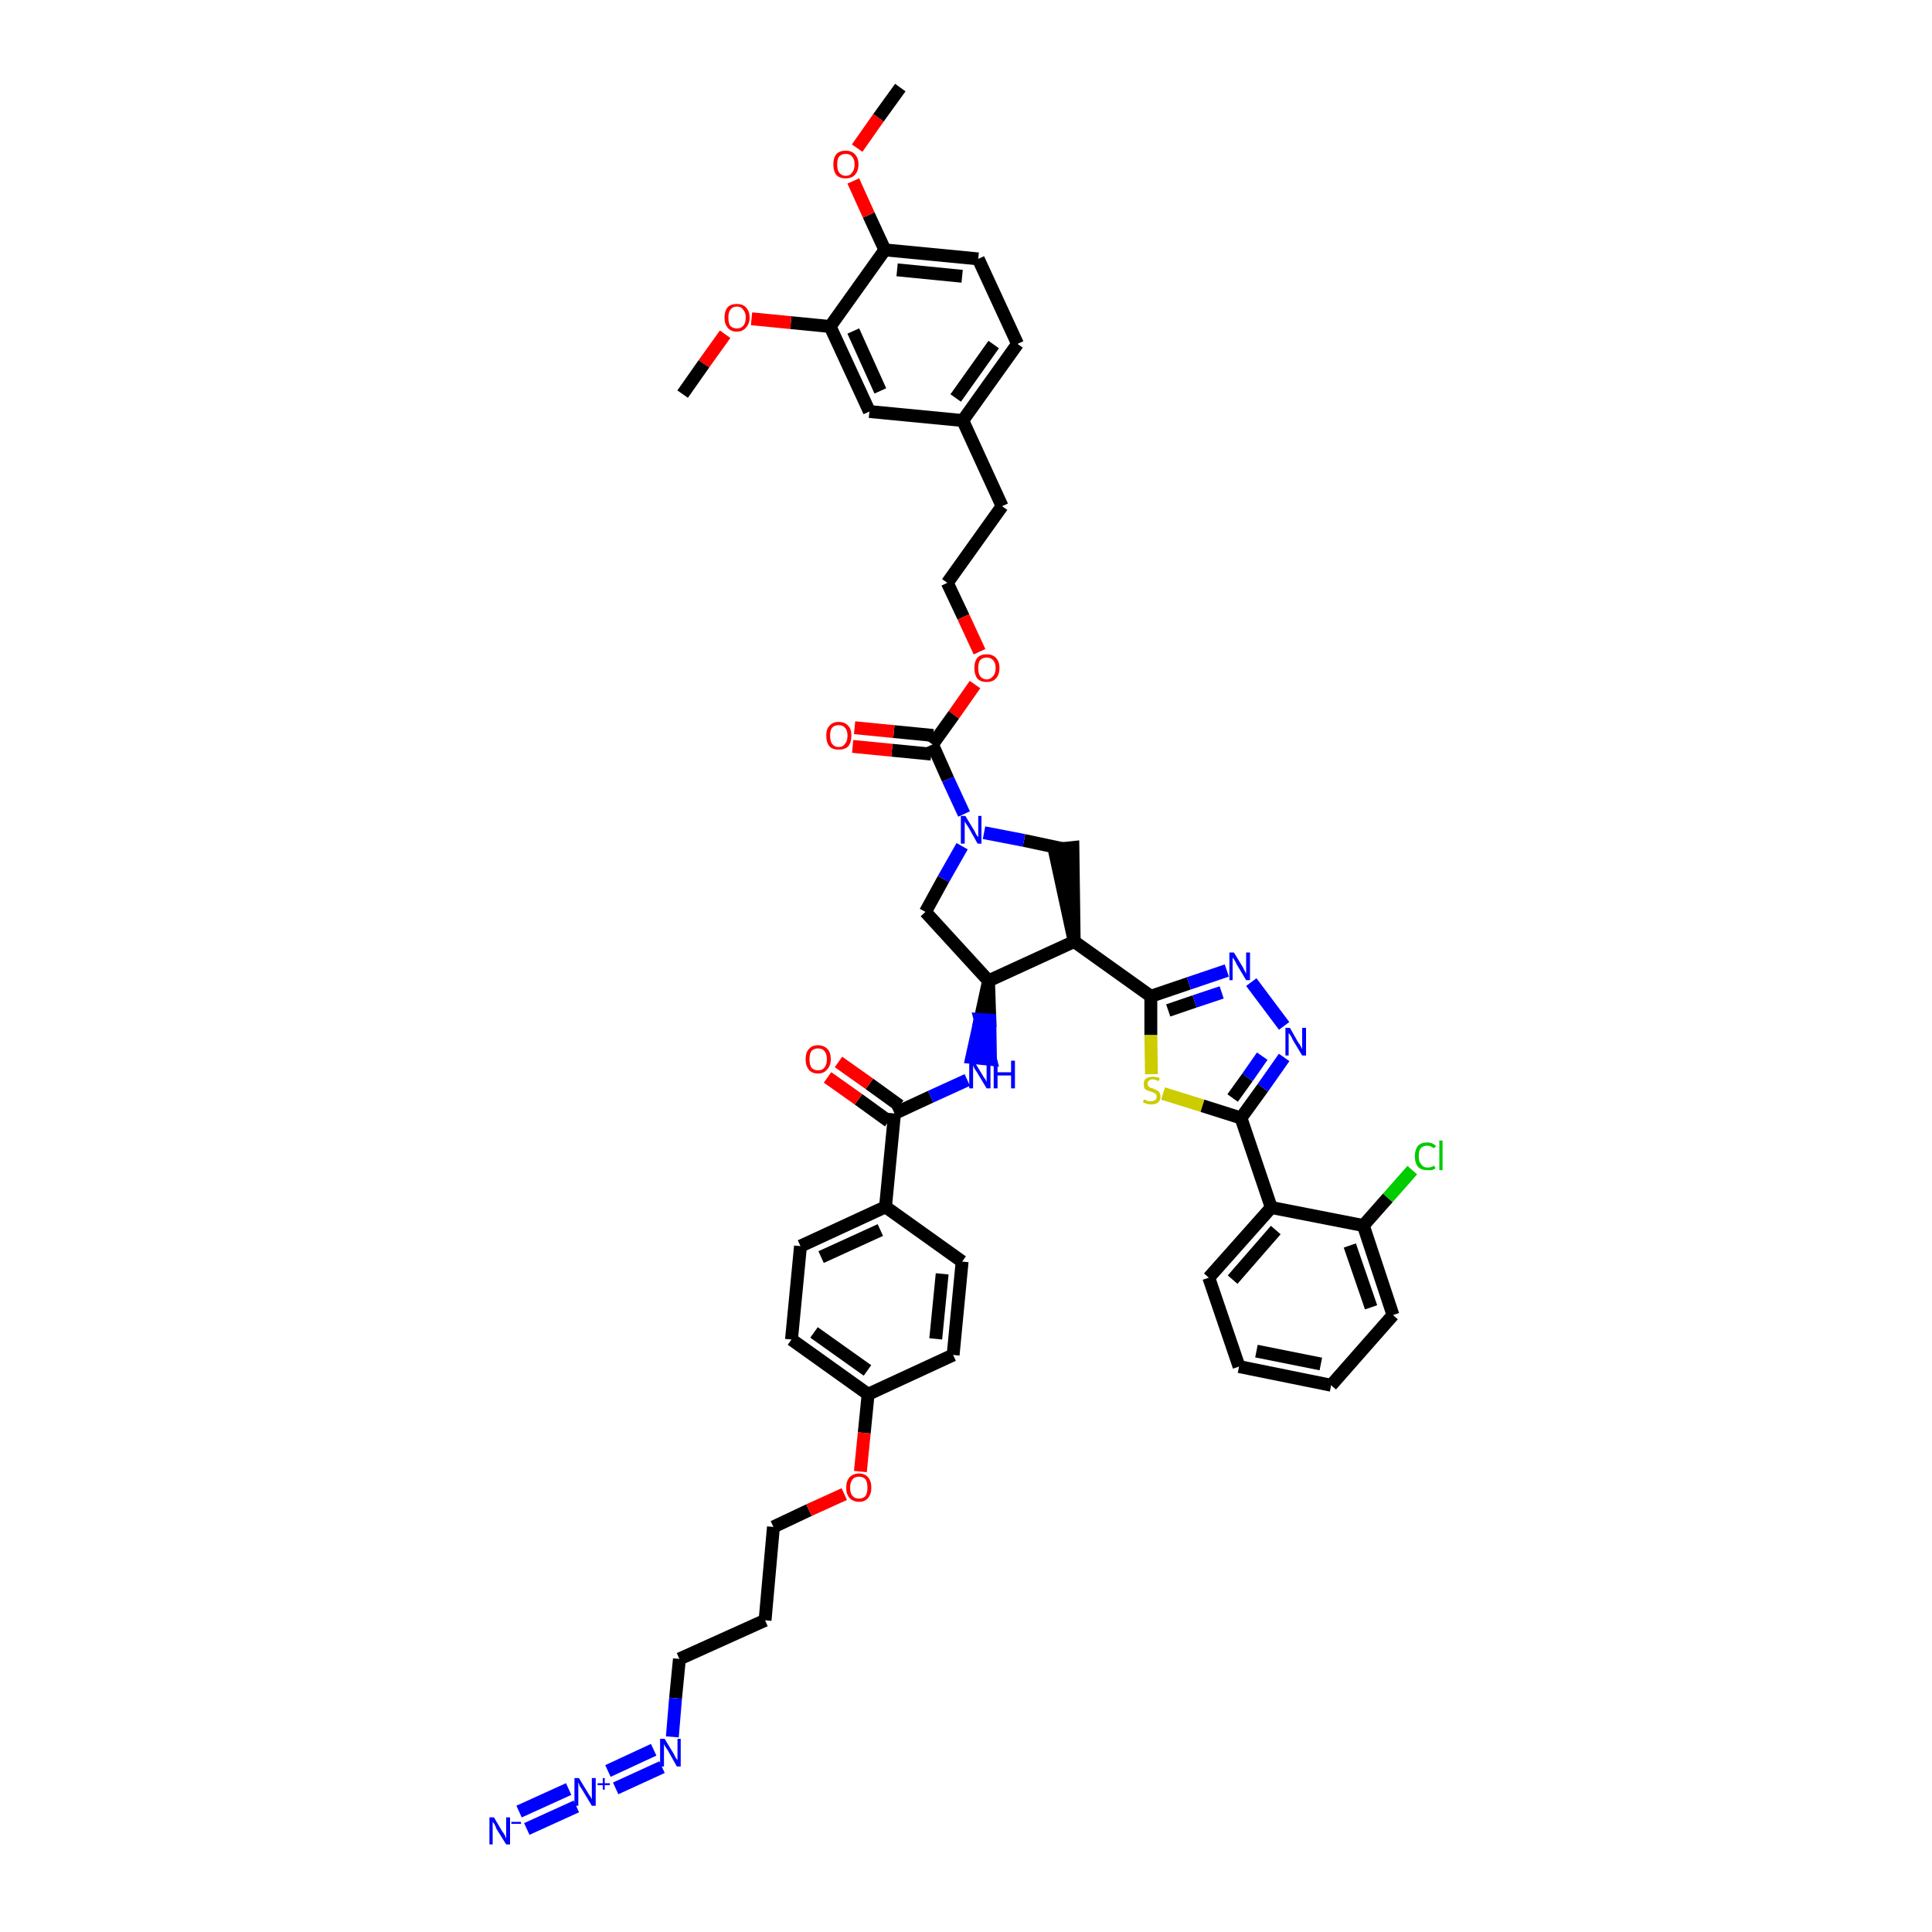 <?xml version='1.0' encoding='iso-8859-1'?>
<svg version='1.1' baseProfile='full'
              xmlns='http://www.w3.org/2000/svg'
                      xmlns:rdkit='http://www.rdkit.org/xml'
                      xmlns:xlink='http://www.w3.org/1999/xlink'
                  xml:space='preserve'
width='300px' height='300px' viewBox='0 0 300 300'>
<!-- END OF HEADER -->
<path class='bond-0 atom-0 atom-1' d='M 139.8,13.6 L 136.4,18.3' style='fill:none;fill-rule:evenodd;stroke:#000000;stroke-width:2.0px;stroke-linecap:butt;stroke-linejoin:miter;stroke-opacity:1' />
<path class='bond-0 atom-0 atom-1' d='M 136.4,18.3 L 133.1,23.0' style='fill:none;fill-rule:evenodd;stroke:#FF0000;stroke-width:2.0px;stroke-linecap:butt;stroke-linejoin:miter;stroke-opacity:1' />
<path class='bond-1 atom-1 atom-2' d='M 132.5,28.1 L 134.9,33.4' style='fill:none;fill-rule:evenodd;stroke:#FF0000;stroke-width:2.0px;stroke-linecap:butt;stroke-linejoin:miter;stroke-opacity:1' />
<path class='bond-1 atom-1 atom-2' d='M 134.9,33.4 L 137.4,38.8' style='fill:none;fill-rule:evenodd;stroke:#000000;stroke-width:2.0px;stroke-linecap:butt;stroke-linejoin:miter;stroke-opacity:1' />
<path class='bond-2 atom-2 atom-3' d='M 137.4,38.8 L 151.9,40.2' style='fill:none;fill-rule:evenodd;stroke:#000000;stroke-width:2.0px;stroke-linecap:butt;stroke-linejoin:miter;stroke-opacity:1' />
<path class='bond-2 atom-2 atom-3' d='M 139.3,41.9 L 149.4,42.9' style='fill:none;fill-rule:evenodd;stroke:#000000;stroke-width:2.0px;stroke-linecap:butt;stroke-linejoin:miter;stroke-opacity:1' />
<path class='bond-47 atom-45 atom-2' d='M 128.9,50.7 L 137.4,38.8' style='fill:none;fill-rule:evenodd;stroke:#000000;stroke-width:2.0px;stroke-linecap:butt;stroke-linejoin:miter;stroke-opacity:1' />
<path class='bond-3 atom-3 atom-4' d='M 151.9,40.2 L 158.0,53.4' style='fill:none;fill-rule:evenodd;stroke:#000000;stroke-width:2.0px;stroke-linecap:butt;stroke-linejoin:miter;stroke-opacity:1' />
<path class='bond-4 atom-4 atom-5' d='M 158.0,53.4 L 149.5,65.3' style='fill:none;fill-rule:evenodd;stroke:#000000;stroke-width:2.0px;stroke-linecap:butt;stroke-linejoin:miter;stroke-opacity:1' />
<path class='bond-4 atom-4 atom-5' d='M 154.3,53.5 L 148.4,61.8' style='fill:none;fill-rule:evenodd;stroke:#000000;stroke-width:2.0px;stroke-linecap:butt;stroke-linejoin:miter;stroke-opacity:1' />
<path class='bond-5 atom-5 atom-6' d='M 149.5,65.3 L 155.6,78.6' style='fill:none;fill-rule:evenodd;stroke:#000000;stroke-width:2.0px;stroke-linecap:butt;stroke-linejoin:miter;stroke-opacity:1' />
<path class='bond-43 atom-5 atom-44' d='M 149.5,65.3 L 135.0,63.9' style='fill:none;fill-rule:evenodd;stroke:#000000;stroke-width:2.0px;stroke-linecap:butt;stroke-linejoin:miter;stroke-opacity:1' />
<path class='bond-6 atom-6 atom-7' d='M 155.6,78.6 L 147.1,90.5' style='fill:none;fill-rule:evenodd;stroke:#000000;stroke-width:2.0px;stroke-linecap:butt;stroke-linejoin:miter;stroke-opacity:1' />
<path class='bond-7 atom-7 atom-8' d='M 147.1,90.5 L 149.6,95.8' style='fill:none;fill-rule:evenodd;stroke:#000000;stroke-width:2.0px;stroke-linecap:butt;stroke-linejoin:miter;stroke-opacity:1' />
<path class='bond-7 atom-7 atom-8' d='M 149.6,95.8 L 152.1,101.2' style='fill:none;fill-rule:evenodd;stroke:#FF0000;stroke-width:2.0px;stroke-linecap:butt;stroke-linejoin:miter;stroke-opacity:1' />
<path class='bond-8 atom-8 atom-9' d='M 151.4,106.3 L 148.1,111.0' style='fill:none;fill-rule:evenodd;stroke:#FF0000;stroke-width:2.0px;stroke-linecap:butt;stroke-linejoin:miter;stroke-opacity:1' />
<path class='bond-8 atom-8 atom-9' d='M 148.1,111.0 L 144.8,115.6' style='fill:none;fill-rule:evenodd;stroke:#000000;stroke-width:2.0px;stroke-linecap:butt;stroke-linejoin:miter;stroke-opacity:1' />
<path class='bond-9 atom-9 atom-10' d='M 144.9,114.2 L 138.8,113.6' style='fill:none;fill-rule:evenodd;stroke:#000000;stroke-width:2.0px;stroke-linecap:butt;stroke-linejoin:miter;stroke-opacity:1' />
<path class='bond-9 atom-9 atom-10' d='M 138.8,113.6 L 132.7,113.0' style='fill:none;fill-rule:evenodd;stroke:#FF0000;stroke-width:2.0px;stroke-linecap:butt;stroke-linejoin:miter;stroke-opacity:1' />
<path class='bond-9 atom-9 atom-10' d='M 144.6,117.1 L 138.5,116.5' style='fill:none;fill-rule:evenodd;stroke:#000000;stroke-width:2.0px;stroke-linecap:butt;stroke-linejoin:miter;stroke-opacity:1' />
<path class='bond-9 atom-9 atom-10' d='M 138.5,116.5 L 132.4,115.9' style='fill:none;fill-rule:evenodd;stroke:#FF0000;stroke-width:2.0px;stroke-linecap:butt;stroke-linejoin:miter;stroke-opacity:1' />
<path class='bond-10 atom-9 atom-11' d='M 144.8,115.6 L 147.2,121.0' style='fill:none;fill-rule:evenodd;stroke:#000000;stroke-width:2.0px;stroke-linecap:butt;stroke-linejoin:miter;stroke-opacity:1' />
<path class='bond-10 atom-9 atom-11' d='M 147.2,121.0 L 149.7,126.4' style='fill:none;fill-rule:evenodd;stroke:#0000FF;stroke-width:2.0px;stroke-linecap:butt;stroke-linejoin:miter;stroke-opacity:1' />
<path class='bond-11 atom-11 atom-12' d='M 149.4,131.4 L 146.5,136.5' style='fill:none;fill-rule:evenodd;stroke:#0000FF;stroke-width:2.0px;stroke-linecap:butt;stroke-linejoin:miter;stroke-opacity:1' />
<path class='bond-11 atom-11 atom-12' d='M 146.5,136.5 L 143.7,141.6' style='fill:none;fill-rule:evenodd;stroke:#000000;stroke-width:2.0px;stroke-linecap:butt;stroke-linejoin:miter;stroke-opacity:1' />
<path class='bond-48 atom-43 atom-11' d='M 165.1,131.8 L 159.0,130.5' style='fill:none;fill-rule:evenodd;stroke:#000000;stroke-width:2.0px;stroke-linecap:butt;stroke-linejoin:miter;stroke-opacity:1' />
<path class='bond-48 atom-43 atom-11' d='M 159.0,130.5 L 152.8,129.3' style='fill:none;fill-rule:evenodd;stroke:#0000FF;stroke-width:2.0px;stroke-linecap:butt;stroke-linejoin:miter;stroke-opacity:1' />
<path class='bond-12 atom-12 atom-13' d='M 143.7,141.6 L 153.5,152.3' style='fill:none;fill-rule:evenodd;stroke:#000000;stroke-width:2.0px;stroke-linecap:butt;stroke-linejoin:miter;stroke-opacity:1' />
<path class='bond-13 atom-13 atom-14' d='M 153.5,152.3 L 152.2,158.3 L 153.7,158.4 Z' style='fill:#000000;fill-rule:evenodd;fill-opacity:1;stroke:#000000;stroke-width:2.0px;stroke-linecap:butt;stroke-linejoin:miter;stroke-opacity:1;' />
<path class='bond-13 atom-13 atom-14' d='M 152.2,158.3 L 153.8,164.5 L 150.9,164.2 Z' style='fill:#0000FF;fill-rule:evenodd;fill-opacity:1;stroke:#0000FF;stroke-width:2.0px;stroke-linecap:butt;stroke-linejoin:miter;stroke-opacity:1;' />
<path class='bond-13 atom-13 atom-14' d='M 152.2,158.3 L 153.7,158.4 L 153.8,164.5 Z' style='fill:#0000FF;fill-rule:evenodd;fill-opacity:1;stroke:#0000FF;stroke-width:2.0px;stroke-linecap:butt;stroke-linejoin:miter;stroke-opacity:1;' />
<path class='bond-29 atom-13 atom-30' d='M 153.5,152.3 L 166.8,146.2' style='fill:none;fill-rule:evenodd;stroke:#000000;stroke-width:2.0px;stroke-linecap:butt;stroke-linejoin:miter;stroke-opacity:1' />
<path class='bond-14 atom-14 atom-15' d='M 150.2,167.7 L 144.5,170.3' style='fill:none;fill-rule:evenodd;stroke:#0000FF;stroke-width:2.0px;stroke-linecap:butt;stroke-linejoin:miter;stroke-opacity:1' />
<path class='bond-14 atom-14 atom-15' d='M 144.5,170.3 L 138.9,172.9' style='fill:none;fill-rule:evenodd;stroke:#000000;stroke-width:2.0px;stroke-linecap:butt;stroke-linejoin:miter;stroke-opacity:1' />
<path class='bond-15 atom-15 atom-16' d='M 139.7,171.7 L 135.0,168.3' style='fill:none;fill-rule:evenodd;stroke:#000000;stroke-width:2.0px;stroke-linecap:butt;stroke-linejoin:miter;stroke-opacity:1' />
<path class='bond-15 atom-15 atom-16' d='M 135.0,168.3 L 130.2,164.9' style='fill:none;fill-rule:evenodd;stroke:#FF0000;stroke-width:2.0px;stroke-linecap:butt;stroke-linejoin:miter;stroke-opacity:1' />
<path class='bond-15 atom-15 atom-16' d='M 138.0,174.1 L 133.3,170.7' style='fill:none;fill-rule:evenodd;stroke:#000000;stroke-width:2.0px;stroke-linecap:butt;stroke-linejoin:miter;stroke-opacity:1' />
<path class='bond-15 atom-15 atom-16' d='M 133.3,170.7 L 128.5,167.3' style='fill:none;fill-rule:evenodd;stroke:#FF0000;stroke-width:2.0px;stroke-linecap:butt;stroke-linejoin:miter;stroke-opacity:1' />
<path class='bond-16 atom-15 atom-17' d='M 138.9,172.9 L 137.5,187.4' style='fill:none;fill-rule:evenodd;stroke:#000000;stroke-width:2.0px;stroke-linecap:butt;stroke-linejoin:miter;stroke-opacity:1' />
<path class='bond-17 atom-17 atom-18' d='M 137.5,187.4 L 124.3,193.5' style='fill:none;fill-rule:evenodd;stroke:#000000;stroke-width:2.0px;stroke-linecap:butt;stroke-linejoin:miter;stroke-opacity:1' />
<path class='bond-17 atom-17 atom-18' d='M 136.7,191.0 L 127.5,195.2' style='fill:none;fill-rule:evenodd;stroke:#000000;stroke-width:2.0px;stroke-linecap:butt;stroke-linejoin:miter;stroke-opacity:1' />
<path class='bond-49 atom-29 atom-17' d='M 149.4,195.9 L 137.5,187.4' style='fill:none;fill-rule:evenodd;stroke:#000000;stroke-width:2.0px;stroke-linecap:butt;stroke-linejoin:miter;stroke-opacity:1' />
<path class='bond-18 atom-18 atom-19' d='M 124.3,193.5 L 122.9,208.0' style='fill:none;fill-rule:evenodd;stroke:#000000;stroke-width:2.0px;stroke-linecap:butt;stroke-linejoin:miter;stroke-opacity:1' />
<path class='bond-19 atom-19 atom-20' d='M 122.9,208.0 L 134.8,216.5' style='fill:none;fill-rule:evenodd;stroke:#000000;stroke-width:2.0px;stroke-linecap:butt;stroke-linejoin:miter;stroke-opacity:1' />
<path class='bond-19 atom-19 atom-20' d='M 126.4,206.9 L 134.7,212.8' style='fill:none;fill-rule:evenodd;stroke:#000000;stroke-width:2.0px;stroke-linecap:butt;stroke-linejoin:miter;stroke-opacity:1' />
<path class='bond-20 atom-20 atom-21' d='M 134.8,216.5 L 134.2,222.5' style='fill:none;fill-rule:evenodd;stroke:#000000;stroke-width:2.0px;stroke-linecap:butt;stroke-linejoin:miter;stroke-opacity:1' />
<path class='bond-20 atom-20 atom-21' d='M 134.2,222.5 L 133.6,228.5' style='fill:none;fill-rule:evenodd;stroke:#FF0000;stroke-width:2.0px;stroke-linecap:butt;stroke-linejoin:miter;stroke-opacity:1' />
<path class='bond-27 atom-20 atom-28' d='M 134.8,216.5 L 148.0,210.4' style='fill:none;fill-rule:evenodd;stroke:#000000;stroke-width:2.0px;stroke-linecap:butt;stroke-linejoin:miter;stroke-opacity:1' />
<path class='bond-21 atom-21 atom-22' d='M 131.1,232.0 L 125.6,234.5' style='fill:none;fill-rule:evenodd;stroke:#FF0000;stroke-width:2.0px;stroke-linecap:butt;stroke-linejoin:miter;stroke-opacity:1' />
<path class='bond-21 atom-21 atom-22' d='M 125.6,234.5 L 120.1,237.1' style='fill:none;fill-rule:evenodd;stroke:#000000;stroke-width:2.0px;stroke-linecap:butt;stroke-linejoin:miter;stroke-opacity:1' />
<path class='bond-22 atom-22 atom-23' d='M 120.1,237.1 L 118.8,251.6' style='fill:none;fill-rule:evenodd;stroke:#000000;stroke-width:2.0px;stroke-linecap:butt;stroke-linejoin:miter;stroke-opacity:1' />
<path class='bond-23 atom-23 atom-24' d='M 118.8,251.6 L 105.5,257.6' style='fill:none;fill-rule:evenodd;stroke:#000000;stroke-width:2.0px;stroke-linecap:butt;stroke-linejoin:miter;stroke-opacity:1' />
<path class='bond-24 atom-24 atom-25' d='M 105.5,257.6 L 104.9,263.7' style='fill:none;fill-rule:evenodd;stroke:#000000;stroke-width:2.0px;stroke-linecap:butt;stroke-linejoin:miter;stroke-opacity:1' />
<path class='bond-24 atom-24 atom-25' d='M 104.9,263.7 L 104.4,269.7' style='fill:none;fill-rule:evenodd;stroke:#0000FF;stroke-width:2.0px;stroke-linecap:butt;stroke-linejoin:miter;stroke-opacity:1' />
<path class='bond-25 atom-25 atom-26' d='M 101.5,271.7 L 94.4,275.0' style='fill:none;fill-rule:evenodd;stroke:#0000FF;stroke-width:2.0px;stroke-linecap:butt;stroke-linejoin:miter;stroke-opacity:1' />
<path class='bond-25 atom-25 atom-26' d='M 102.8,274.4 L 95.6,277.7' style='fill:none;fill-rule:evenodd;stroke:#0000FF;stroke-width:2.0px;stroke-linecap:butt;stroke-linejoin:miter;stroke-opacity:1' />
<path class='bond-26 atom-26 atom-27' d='M 88.3,277.8 L 80.6,281.3' style='fill:none;fill-rule:evenodd;stroke:#0000FF;stroke-width:2.0px;stroke-linecap:butt;stroke-linejoin:miter;stroke-opacity:1' />
<path class='bond-26 atom-26 atom-27' d='M 89.5,280.5 L 81.8,284.0' style='fill:none;fill-rule:evenodd;stroke:#0000FF;stroke-width:2.0px;stroke-linecap:butt;stroke-linejoin:miter;stroke-opacity:1' />
<path class='bond-28 atom-28 atom-29' d='M 148.0,210.4 L 149.4,195.9' style='fill:none;fill-rule:evenodd;stroke:#000000;stroke-width:2.0px;stroke-linecap:butt;stroke-linejoin:miter;stroke-opacity:1' />
<path class='bond-28 atom-28 atom-29' d='M 145.3,207.9 L 146.3,197.8' style='fill:none;fill-rule:evenodd;stroke:#000000;stroke-width:2.0px;stroke-linecap:butt;stroke-linejoin:miter;stroke-opacity:1' />
<path class='bond-30 atom-30 atom-31' d='M 166.8,146.2 L 178.7,154.7' style='fill:none;fill-rule:evenodd;stroke:#000000;stroke-width:2.0px;stroke-linecap:butt;stroke-linejoin:miter;stroke-opacity:1' />
<path class='bond-42 atom-30 atom-43' d='M 166.8,146.2 L 166.6,131.6 L 163.7,131.9 Z' style='fill:#000000;fill-rule:evenodd;fill-opacity:1;stroke:#000000;stroke-width:2.0px;stroke-linecap:butt;stroke-linejoin:miter;stroke-opacity:1;' />
<path class='bond-31 atom-31 atom-32' d='M 178.7,154.7 L 184.6,152.7' style='fill:none;fill-rule:evenodd;stroke:#000000;stroke-width:2.0px;stroke-linecap:butt;stroke-linejoin:miter;stroke-opacity:1' />
<path class='bond-31 atom-31 atom-32' d='M 184.6,152.7 L 190.5,150.7' style='fill:none;fill-rule:evenodd;stroke:#0000FF;stroke-width:2.0px;stroke-linecap:butt;stroke-linejoin:miter;stroke-opacity:1' />
<path class='bond-31 atom-31 atom-32' d='M 181.4,156.9 L 185.5,155.5' style='fill:none;fill-rule:evenodd;stroke:#000000;stroke-width:2.0px;stroke-linecap:butt;stroke-linejoin:miter;stroke-opacity:1' />
<path class='bond-31 atom-31 atom-32' d='M 185.5,155.5 L 189.7,154.1' style='fill:none;fill-rule:evenodd;stroke:#0000FF;stroke-width:2.0px;stroke-linecap:butt;stroke-linejoin:miter;stroke-opacity:1' />
<path class='bond-50 atom-42 atom-31' d='M 178.8,166.8 L 178.7,160.7' style='fill:none;fill-rule:evenodd;stroke:#CCCC00;stroke-width:2.0px;stroke-linecap:butt;stroke-linejoin:miter;stroke-opacity:1' />
<path class='bond-50 atom-42 atom-31' d='M 178.7,160.7 L 178.7,154.7' style='fill:none;fill-rule:evenodd;stroke:#000000;stroke-width:2.0px;stroke-linecap:butt;stroke-linejoin:miter;stroke-opacity:1' />
<path class='bond-32 atom-32 atom-33' d='M 194.3,152.5 L 199.4,159.3' style='fill:none;fill-rule:evenodd;stroke:#0000FF;stroke-width:2.0px;stroke-linecap:butt;stroke-linejoin:miter;stroke-opacity:1' />
<path class='bond-33 atom-33 atom-34' d='M 199.4,164.2 L 196.1,168.9' style='fill:none;fill-rule:evenodd;stroke:#0000FF;stroke-width:2.0px;stroke-linecap:butt;stroke-linejoin:miter;stroke-opacity:1' />
<path class='bond-33 atom-33 atom-34' d='M 196.1,168.9 L 192.7,173.6' style='fill:none;fill-rule:evenodd;stroke:#000000;stroke-width:2.0px;stroke-linecap:butt;stroke-linejoin:miter;stroke-opacity:1' />
<path class='bond-33 atom-33 atom-34' d='M 196.0,164.0 L 193.7,167.3' style='fill:none;fill-rule:evenodd;stroke:#0000FF;stroke-width:2.0px;stroke-linecap:butt;stroke-linejoin:miter;stroke-opacity:1' />
<path class='bond-33 atom-33 atom-34' d='M 193.7,167.3 L 191.4,170.5' style='fill:none;fill-rule:evenodd;stroke:#000000;stroke-width:2.0px;stroke-linecap:butt;stroke-linejoin:miter;stroke-opacity:1' />
<path class='bond-34 atom-34 atom-35' d='M 192.7,173.6 L 197.4,187.5' style='fill:none;fill-rule:evenodd;stroke:#000000;stroke-width:2.0px;stroke-linecap:butt;stroke-linejoin:miter;stroke-opacity:1' />
<path class='bond-41 atom-34 atom-42' d='M 192.7,173.6 L 186.7,171.7' style='fill:none;fill-rule:evenodd;stroke:#000000;stroke-width:2.0px;stroke-linecap:butt;stroke-linejoin:miter;stroke-opacity:1' />
<path class='bond-41 atom-34 atom-42' d='M 186.7,171.7 L 180.6,169.8' style='fill:none;fill-rule:evenodd;stroke:#CCCC00;stroke-width:2.0px;stroke-linecap:butt;stroke-linejoin:miter;stroke-opacity:1' />
<path class='bond-35 atom-35 atom-36' d='M 197.4,187.5 L 187.7,198.4' style='fill:none;fill-rule:evenodd;stroke:#000000;stroke-width:2.0px;stroke-linecap:butt;stroke-linejoin:miter;stroke-opacity:1' />
<path class='bond-35 atom-35 atom-36' d='M 198.1,191.0 L 191.4,198.7' style='fill:none;fill-rule:evenodd;stroke:#000000;stroke-width:2.0px;stroke-linecap:butt;stroke-linejoin:miter;stroke-opacity:1' />
<path class='bond-51 atom-40 atom-35' d='M 211.7,190.3 L 197.4,187.5' style='fill:none;fill-rule:evenodd;stroke:#000000;stroke-width:2.0px;stroke-linecap:butt;stroke-linejoin:miter;stroke-opacity:1' />
<path class='bond-36 atom-36 atom-37' d='M 187.7,198.4 L 192.4,212.2' style='fill:none;fill-rule:evenodd;stroke:#000000;stroke-width:2.0px;stroke-linecap:butt;stroke-linejoin:miter;stroke-opacity:1' />
<path class='bond-37 atom-37 atom-38' d='M 192.4,212.2 L 206.7,215.1' style='fill:none;fill-rule:evenodd;stroke:#000000;stroke-width:2.0px;stroke-linecap:butt;stroke-linejoin:miter;stroke-opacity:1' />
<path class='bond-37 atom-37 atom-38' d='M 195.1,209.8 L 205.1,211.8' style='fill:none;fill-rule:evenodd;stroke:#000000;stroke-width:2.0px;stroke-linecap:butt;stroke-linejoin:miter;stroke-opacity:1' />
<path class='bond-38 atom-38 atom-39' d='M 206.7,215.1 L 216.3,204.2' style='fill:none;fill-rule:evenodd;stroke:#000000;stroke-width:2.0px;stroke-linecap:butt;stroke-linejoin:miter;stroke-opacity:1' />
<path class='bond-39 atom-39 atom-40' d='M 216.3,204.2 L 211.7,190.3' style='fill:none;fill-rule:evenodd;stroke:#000000;stroke-width:2.0px;stroke-linecap:butt;stroke-linejoin:miter;stroke-opacity:1' />
<path class='bond-39 atom-39 atom-40' d='M 212.9,203.0 L 209.6,193.4' style='fill:none;fill-rule:evenodd;stroke:#000000;stroke-width:2.0px;stroke-linecap:butt;stroke-linejoin:miter;stroke-opacity:1' />
<path class='bond-40 atom-40 atom-41' d='M 211.7,190.3 L 215.5,186.0' style='fill:none;fill-rule:evenodd;stroke:#000000;stroke-width:2.0px;stroke-linecap:butt;stroke-linejoin:miter;stroke-opacity:1' />
<path class='bond-40 atom-40 atom-41' d='M 215.5,186.0 L 219.3,181.7' style='fill:none;fill-rule:evenodd;stroke:#00CC00;stroke-width:2.0px;stroke-linecap:butt;stroke-linejoin:miter;stroke-opacity:1' />
<path class='bond-44 atom-44 atom-45' d='M 135.0,63.9 L 128.9,50.7' style='fill:none;fill-rule:evenodd;stroke:#000000;stroke-width:2.0px;stroke-linecap:butt;stroke-linejoin:miter;stroke-opacity:1' />
<path class='bond-44 atom-44 atom-45' d='M 136.7,60.7 L 132.5,51.4' style='fill:none;fill-rule:evenodd;stroke:#000000;stroke-width:2.0px;stroke-linecap:butt;stroke-linejoin:miter;stroke-opacity:1' />
<path class='bond-45 atom-45 atom-46' d='M 128.9,50.7 L 122.8,50.1' style='fill:none;fill-rule:evenodd;stroke:#000000;stroke-width:2.0px;stroke-linecap:butt;stroke-linejoin:miter;stroke-opacity:1' />
<path class='bond-45 atom-45 atom-46' d='M 122.8,50.1 L 116.7,49.5' style='fill:none;fill-rule:evenodd;stroke:#FF0000;stroke-width:2.0px;stroke-linecap:butt;stroke-linejoin:miter;stroke-opacity:1' />
<path class='bond-46 atom-46 atom-47' d='M 112.6,51.9 L 109.3,56.5' style='fill:none;fill-rule:evenodd;stroke:#FF0000;stroke-width:2.0px;stroke-linecap:butt;stroke-linejoin:miter;stroke-opacity:1' />
<path class='bond-46 atom-46 atom-47' d='M 109.3,56.5 L 106.0,61.2' style='fill:none;fill-rule:evenodd;stroke:#000000;stroke-width:2.0px;stroke-linecap:butt;stroke-linejoin:miter;stroke-opacity:1' />
<path  class='atom-1' d='M 129.4 25.5
Q 129.4 24.5, 129.9 23.9
Q 130.4 23.4, 131.3 23.4
Q 132.2 23.4, 132.7 23.9
Q 133.3 24.5, 133.3 25.5
Q 133.3 26.6, 132.7 27.2
Q 132.2 27.7, 131.3 27.7
Q 130.4 27.7, 129.9 27.2
Q 129.4 26.6, 129.4 25.5
M 131.3 27.3
Q 132.0 27.3, 132.3 26.8
Q 132.7 26.4, 132.7 25.5
Q 132.7 24.7, 132.3 24.3
Q 132.0 23.9, 131.3 23.9
Q 130.7 23.9, 130.3 24.3
Q 130.0 24.7, 130.0 25.5
Q 130.0 26.4, 130.3 26.8
Q 130.7 27.3, 131.3 27.3
' fill='#FF0000'/>
<path  class='atom-8' d='M 151.3 103.7
Q 151.3 102.7, 151.8 102.1
Q 152.3 101.6, 153.2 101.6
Q 154.1 101.6, 154.6 102.1
Q 155.2 102.7, 155.2 103.7
Q 155.2 104.8, 154.6 105.4
Q 154.1 105.9, 153.2 105.9
Q 152.3 105.9, 151.8 105.4
Q 151.3 104.8, 151.3 103.7
M 153.2 105.5
Q 153.8 105.5, 154.2 105.0
Q 154.6 104.6, 154.6 103.7
Q 154.6 102.9, 154.2 102.5
Q 153.8 102.1, 153.2 102.1
Q 152.6 102.1, 152.2 102.5
Q 151.9 102.9, 151.9 103.7
Q 151.9 104.6, 152.2 105.0
Q 152.6 105.5, 153.2 105.5
' fill='#FF0000'/>
<path  class='atom-10' d='M 128.3 114.2
Q 128.3 113.2, 128.8 112.7
Q 129.3 112.1, 130.2 112.1
Q 131.2 112.1, 131.7 112.7
Q 132.2 113.2, 132.2 114.2
Q 132.2 115.3, 131.7 115.9
Q 131.2 116.4, 130.2 116.4
Q 129.3 116.4, 128.8 115.9
Q 128.3 115.3, 128.3 114.2
M 130.2 116.0
Q 130.9 116.0, 131.2 115.5
Q 131.6 115.1, 131.6 114.2
Q 131.6 113.4, 131.2 113.0
Q 130.9 112.6, 130.2 112.6
Q 129.6 112.6, 129.2 113.0
Q 128.9 113.4, 128.9 114.2
Q 128.9 115.1, 129.2 115.5
Q 129.6 116.0, 130.2 116.0
' fill='#FF0000'/>
<path  class='atom-11' d='M 149.9 126.7
L 151.3 129.0
Q 151.4 129.2, 151.6 129.6
Q 151.9 130.0, 151.9 130.0
L 151.9 126.7
L 152.4 126.7
L 152.4 131.0
L 151.8 131.0
L 150.4 128.5
Q 150.2 128.2, 150.0 127.9
Q 149.8 127.6, 149.8 127.5
L 149.8 131.0
L 149.2 131.0
L 149.2 126.7
L 149.9 126.7
' fill='#0000FF'/>
<path  class='atom-14' d='M 151.2 164.7
L 152.6 167.0
Q 152.7 167.2, 153.0 167.6
Q 153.2 168.0, 153.2 168.0
L 153.2 164.7
L 153.8 164.7
L 153.8 169.0
L 153.2 169.0
L 151.7 166.5
Q 151.5 166.2, 151.3 165.9
Q 151.1 165.5, 151.1 165.4
L 151.1 169.0
L 150.5 169.0
L 150.5 164.7
L 151.2 164.7
' fill='#0000FF'/>
<path  class='atom-14' d='M 154.3 164.7
L 154.9 164.7
L 154.9 166.5
L 157.0 166.5
L 157.0 164.7
L 157.6 164.7
L 157.6 169.0
L 157.0 169.0
L 157.0 167.0
L 154.9 167.0
L 154.9 169.0
L 154.3 169.0
L 154.3 164.7
' fill='#0000FF'/>
<path  class='atom-16' d='M 125.1 164.5
Q 125.1 163.4, 125.6 162.9
Q 126.1 162.3, 127.0 162.3
Q 127.9 162.3, 128.5 162.9
Q 129.0 163.4, 129.0 164.5
Q 129.0 165.5, 128.4 166.1
Q 127.9 166.7, 127.0 166.7
Q 126.1 166.7, 125.6 166.1
Q 125.1 165.5, 125.1 164.5
M 127.0 166.2
Q 127.7 166.2, 128.0 165.8
Q 128.4 165.3, 128.4 164.5
Q 128.4 163.6, 128.0 163.2
Q 127.7 162.8, 127.0 162.8
Q 126.4 162.8, 126.0 163.2
Q 125.7 163.6, 125.7 164.5
Q 125.7 165.3, 126.0 165.8
Q 126.4 166.2, 127.0 166.2
' fill='#FF0000'/>
<path  class='atom-21' d='M 131.4 231.0
Q 131.4 230.0, 131.9 229.4
Q 132.5 228.8, 133.4 228.8
Q 134.3 228.8, 134.8 229.4
Q 135.3 230.0, 135.3 231.0
Q 135.3 232.0, 134.8 232.6
Q 134.3 233.2, 133.4 233.2
Q 132.5 233.2, 131.9 232.6
Q 131.4 232.0, 131.4 231.0
M 133.4 232.7
Q 134.0 232.7, 134.4 232.3
Q 134.7 231.8, 134.7 231.0
Q 134.7 230.2, 134.4 229.7
Q 134.0 229.3, 133.4 229.3
Q 132.7 229.3, 132.4 229.7
Q 132.0 230.2, 132.0 231.0
Q 132.0 231.9, 132.4 232.3
Q 132.7 232.7, 133.4 232.7
' fill='#FF0000'/>
<path  class='atom-25' d='M 103.2 270.0
L 104.6 272.3
Q 104.7 272.5, 104.9 272.9
Q 105.2 273.3, 105.2 273.3
L 105.2 270.0
L 105.7 270.0
L 105.7 274.3
L 105.1 274.3
L 103.7 271.8
Q 103.5 271.5, 103.3 271.2
Q 103.1 270.9, 103.1 270.8
L 103.1 274.3
L 102.5 274.3
L 102.5 270.0
L 103.2 270.0
' fill='#0000FF'/>
<path  class='atom-26' d='M 89.9 276.1
L 91.3 278.4
Q 91.4 278.6, 91.7 279.0
Q 91.9 279.4, 91.9 279.4
L 91.9 276.1
L 92.5 276.1
L 92.5 280.4
L 91.9 280.4
L 90.4 277.9
Q 90.2 277.6, 90.0 277.3
Q 89.9 276.9, 89.8 276.8
L 89.8 280.4
L 89.2 280.4
L 89.2 276.1
L 89.9 276.1
' fill='#0000FF'/>
<path  class='atom-26' d='M 92.8 276.9
L 93.6 276.9
L 93.6 276.1
L 93.9 276.1
L 93.9 276.9
L 94.7 276.9
L 94.7 277.2
L 93.9 277.2
L 93.9 277.9
L 93.6 277.9
L 93.6 277.2
L 92.8 277.2
L 92.8 276.9
' fill='#0000FF'/>
<path  class='atom-27' d='M 76.7 282.2
L 78.0 284.4
Q 78.2 284.6, 78.4 285.0
Q 78.6 285.5, 78.6 285.5
L 78.6 282.2
L 79.2 282.2
L 79.2 286.4
L 78.6 286.4
L 77.1 284.0
Q 77.0 283.7, 76.8 283.3
Q 76.6 283.0, 76.5 282.9
L 76.5 286.4
L 76.0 286.4
L 76.0 282.2
L 76.7 282.2
' fill='#0000FF'/>
<path  class='atom-27' d='M 79.4 282.9
L 80.9 282.9
L 80.9 283.2
L 79.4 283.2
L 79.4 282.9
' fill='#0000FF'/>
<path  class='atom-32' d='M 191.6 147.9
L 193.0 150.2
Q 193.1 150.4, 193.3 150.8
Q 193.5 151.2, 193.5 151.2
L 193.5 147.9
L 194.1 147.9
L 194.1 152.2
L 193.5 152.2
L 192.0 149.7
Q 191.9 149.4, 191.7 149.1
Q 191.5 148.8, 191.4 148.7
L 191.4 152.2
L 190.9 152.2
L 190.9 147.9
L 191.6 147.9
' fill='#0000FF'/>
<path  class='atom-33' d='M 200.3 159.6
L 201.6 161.9
Q 201.8 162.1, 202.0 162.5
Q 202.2 162.9, 202.2 162.9
L 202.2 159.6
L 202.8 159.6
L 202.8 163.9
L 202.2 163.9
L 200.7 161.4
Q 200.6 161.1, 200.4 160.8
Q 200.2 160.5, 200.1 160.4
L 200.1 163.9
L 199.6 163.9
L 199.6 159.6
L 200.3 159.6
' fill='#0000FF'/>
<path  class='atom-41' d='M 219.7 179.6
Q 219.7 178.5, 220.2 177.9
Q 220.7 177.4, 221.6 177.4
Q 222.5 177.4, 223.0 178.0
L 222.6 178.3
Q 222.2 177.9, 221.6 177.9
Q 221.0 177.9, 220.6 178.3
Q 220.3 178.7, 220.3 179.6
Q 220.3 180.4, 220.7 180.8
Q 221.0 181.3, 221.7 181.3
Q 222.2 181.3, 222.7 181.0
L 222.9 181.4
Q 222.7 181.6, 222.3 181.7
Q 222.0 181.7, 221.6 181.7
Q 220.7 181.7, 220.2 181.2
Q 219.7 180.6, 219.7 179.6
' fill='#00CC00'/>
<path  class='atom-41' d='M 223.5 177.1
L 224.0 177.1
L 224.0 181.7
L 223.5 181.7
L 223.5 177.1
' fill='#00CC00'/>
<path  class='atom-42' d='M 177.6 170.7
Q 177.7 170.8, 177.9 170.8
Q 178.1 170.9, 178.3 171.0
Q 178.5 171.0, 178.7 171.0
Q 179.1 171.0, 179.4 170.8
Q 179.6 170.6, 179.6 170.3
Q 179.6 170.1, 179.5 169.9
Q 179.4 169.8, 179.2 169.7
Q 179.0 169.6, 178.7 169.5
Q 178.3 169.4, 178.1 169.3
Q 177.9 169.2, 177.7 169.0
Q 177.6 168.7, 177.6 168.4
Q 177.6 167.8, 177.9 167.5
Q 178.3 167.2, 179.0 167.2
Q 179.5 167.2, 180.1 167.4
L 179.9 167.9
Q 179.4 167.6, 179.0 167.6
Q 178.6 167.6, 178.4 167.8
Q 178.2 168.0, 178.2 168.3
Q 178.2 168.5, 178.3 168.6
Q 178.4 168.8, 178.6 168.9
Q 178.7 168.9, 179.0 169.0
Q 179.4 169.2, 179.6 169.3
Q 179.9 169.4, 180.0 169.6
Q 180.2 169.9, 180.2 170.3
Q 180.2 170.9, 179.8 171.2
Q 179.4 171.5, 178.8 171.5
Q 178.4 171.5, 178.1 171.4
Q 177.8 171.3, 177.5 171.2
L 177.6 170.7
' fill='#CCCC00'/>
<path  class='atom-46' d='M 112.5 49.3
Q 112.5 48.3, 113.0 47.7
Q 113.5 47.2, 114.4 47.2
Q 115.3 47.2, 115.8 47.7
Q 116.4 48.3, 116.4 49.3
Q 116.4 50.3, 115.8 50.9
Q 115.3 51.5, 114.4 51.5
Q 113.5 51.5, 113.0 50.9
Q 112.5 50.3, 112.5 49.3
M 114.4 51.0
Q 115.1 51.0, 115.4 50.6
Q 115.8 50.2, 115.8 49.3
Q 115.8 48.5, 115.4 48.1
Q 115.1 47.6, 114.4 47.6
Q 113.8 47.6, 113.4 48.1
Q 113.1 48.5, 113.1 49.3
Q 113.1 50.2, 113.4 50.6
Q 113.8 51.0, 114.4 51.0
' fill='#FF0000'/>
</svg>
